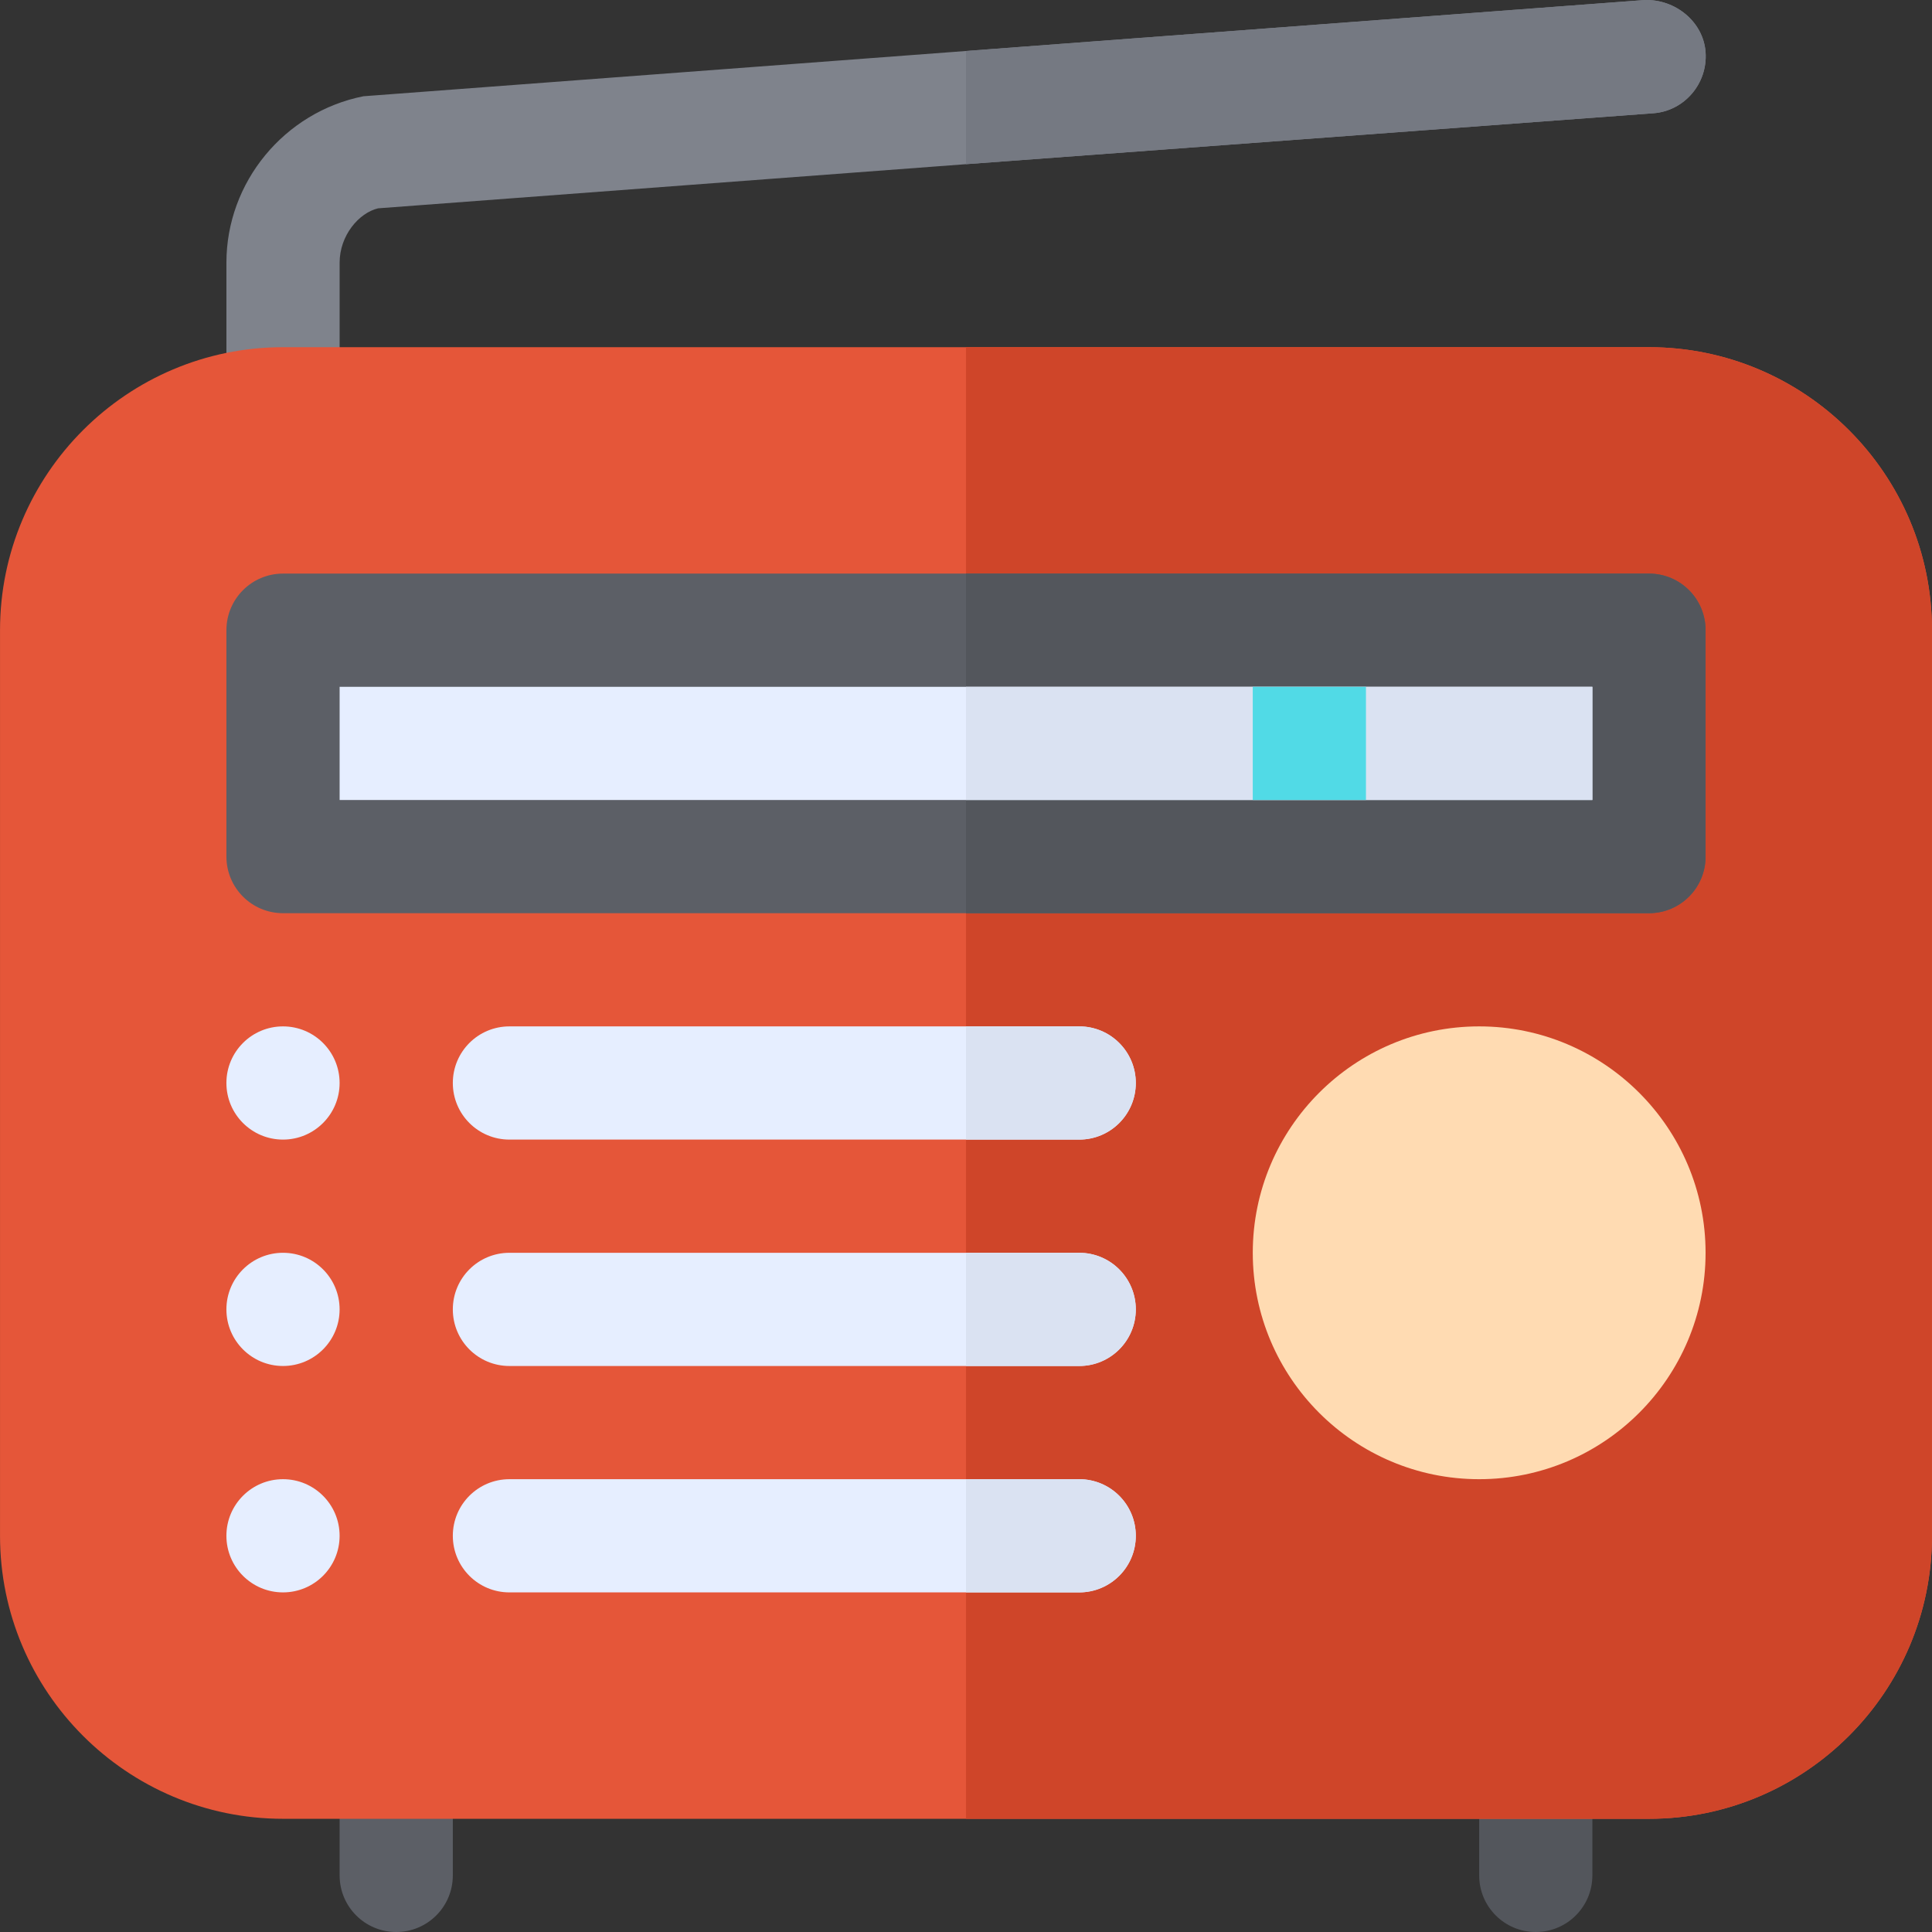 <?xml version="1.0" encoding="iso-8859-1"?>
<!-- Generator: Adobe Illustrator 19.0.0, SVG Export Plug-In . SVG Version: 6.00 Build 0)  -->
<svg version="1.1" id="Layer_1" xmlns="http://www.w3.org/2000/svg" xmlns:xlink="http://www.w3.org/1999/xlink" x="0px" y="0px"
	 viewBox="0 0 512 512" style="enable-background:new 0 0 512 512;" xml:space="preserve">
<rect x="0" y="0" width="512" height="512" fill="#333333" stroke="none"/>
<path style="fill:#5C5F66;" d="M105.003,512c-8.291,0-15-6.709-15-15v-29.999c0-8.291,6.709-15,15-15s15,6.709,15,15V497
	C120.003,505.291,113.294,512,105.003,512z"/>
<path style="fill:#53565C;" d="M406.997,512c-8.291,0-15-6.709-15-15v-29.999c0-8.291,6.709-15,15-15s15,6.709,15,15V497
	C421.996,505.291,415.287,512,406.997,512z"/>
<path style="fill:#7F838C;" d="M451.996,13.81c0.601,8.401-5.7,15.601-13.801,16.201L256,43.51L100.204,55.209
	c-5.101,1.201-10.201,7.2-10.201,14.401v45.498c0,8.101-6.599,15-15,15s-15-6.899-15-15V69.609c0-21.301,15.3-39.9,36.3-44.1
	L256,13.511l179.797-13.5C443.896-0.29,451.396,5.711,451.996,13.81z"/>
<path style="fill:#E55639;" d="M436.996,482H75.004c-41.352,0-74.998-33.646-74.998-74.998V167.007
	c0-41.352,33.646-74.998,74.998-74.998h361.992c41.352,0,74.998,33.646,74.998,74.998v239.995
	C511.994,448.353,478.348,482,436.996,482z"/>
<path style="fill:#CF4529;" d="M436.996,92.009H256V482h180.996c41.352,0,74.998-33.646,74.998-74.998V167.007
	C511.994,125.655,478.348,92.009,436.996,92.009z"/>
<path style="fill:#5C5F66;" d="M436.996,242.006H75.004c-8.291,0-15-6.709-15-15v-59.999c0-8.291,6.709-15,15-15h361.992
	c8.291,0,15,6.709,15,15v59.999C451.996,235.297,445.287,242.006,436.996,242.006z"/>
<path style="fill:#53565C;" d="M436.996,152.008H256v89.998h180.996c8.291,0,15-6.709,15-15v-59.999
	C451.996,158.716,445.287,152.008,436.996,152.008z"/>
<path style="fill:#E6EEFF;" d="M90.003,212.006h331.993v-29.999H90.003C90.003,182.007,90.003,212.006,90.003,212.006z"/>
<rect x="255.995" y="182.006" style="fill:#DAE2F2;" width="165.996" height="29.999"/>
<path style="fill:#FFDBB2;" d="M391.997,392.002c-33.09,0-59.999-26.908-59.999-59.999s26.908-59.999,59.999-59.999
	s59.999,26.908,59.999,59.999S425.087,392.002,391.997,392.002z"/>
<g>
	<path style="fill:#E6EEFF;" d="M285.999,302.004H135.003c-8.291,0-15-6.709-15-15s6.709-15,15-15h150.997c8.291,0,15,6.709,15,15
		S294.29,302.004,285.999,302.004z"/>
	<path style="fill:#E6EEFF;" d="M285.999,362.003H135.003c-8.291,0-15-6.709-15-15s6.709-15,15-15h150.997c8.291,0,15,6.709,15,15
		S294.29,362.003,285.999,362.003z"/>
	<path style="fill:#E6EEFF;" d="M285.999,422.002H135.003c-8.291,0-15-6.709-15-15c0-8.291,6.709-15,15-15h150.997
		c8.291,0,15,6.709,15,15C300.999,415.293,294.29,422.002,285.999,422.002z"/>
	<circle style="fill:#E6EEFF;" cx="74.999" cy="287.004" r="15"/>
	<circle style="fill:#E6EEFF;" cx="74.999" cy="347.002" r="15"/>
	<circle style="fill:#E6EEFF;" cx="74.999" cy="407.001" r="15"/>
</g>
<rect x="331.993" y="182.006" style="fill:#51DAE6;" width="29.999" height="29.999"/>
<g>
	<path style="fill:#DAE2F2;" d="M285.999,392.002H256v29.999h29.999c8.291,0,15-6.709,15-15
		C300.999,398.711,294.29,392.002,285.999,392.002z"/>
	<path style="fill:#DAE2F2;" d="M285.999,332.004H256v29.999h29.999c8.291,0,15-6.709,15-15S294.29,332.004,285.999,332.004z"/>
	<path style="fill:#DAE2F2;" d="M285.999,272.005H256v29.999h29.999c8.291,0,15-6.709,15-15S294.29,272.005,285.999,272.005z"/>
</g>
<path style="fill:#757982;" d="M451.996,13.81c0.601,8.401-5.7,15.601-13.801,16.201L256,43.51V13.511l179.797-13.5
	C443.896-0.29,451.396,5.711,451.996,13.81z"/>
<g>
</g>
<g>
</g>
<g>
</g>
<g>
</g>
<g>
</g>
<g>
</g>
<g>
</g>
<g>
</g>
<g>
</g>
<g>
</g>
<g>
</g>
<g>
</g>
<g>
</g>
<g>
</g>
<g>
</g>
</svg>
